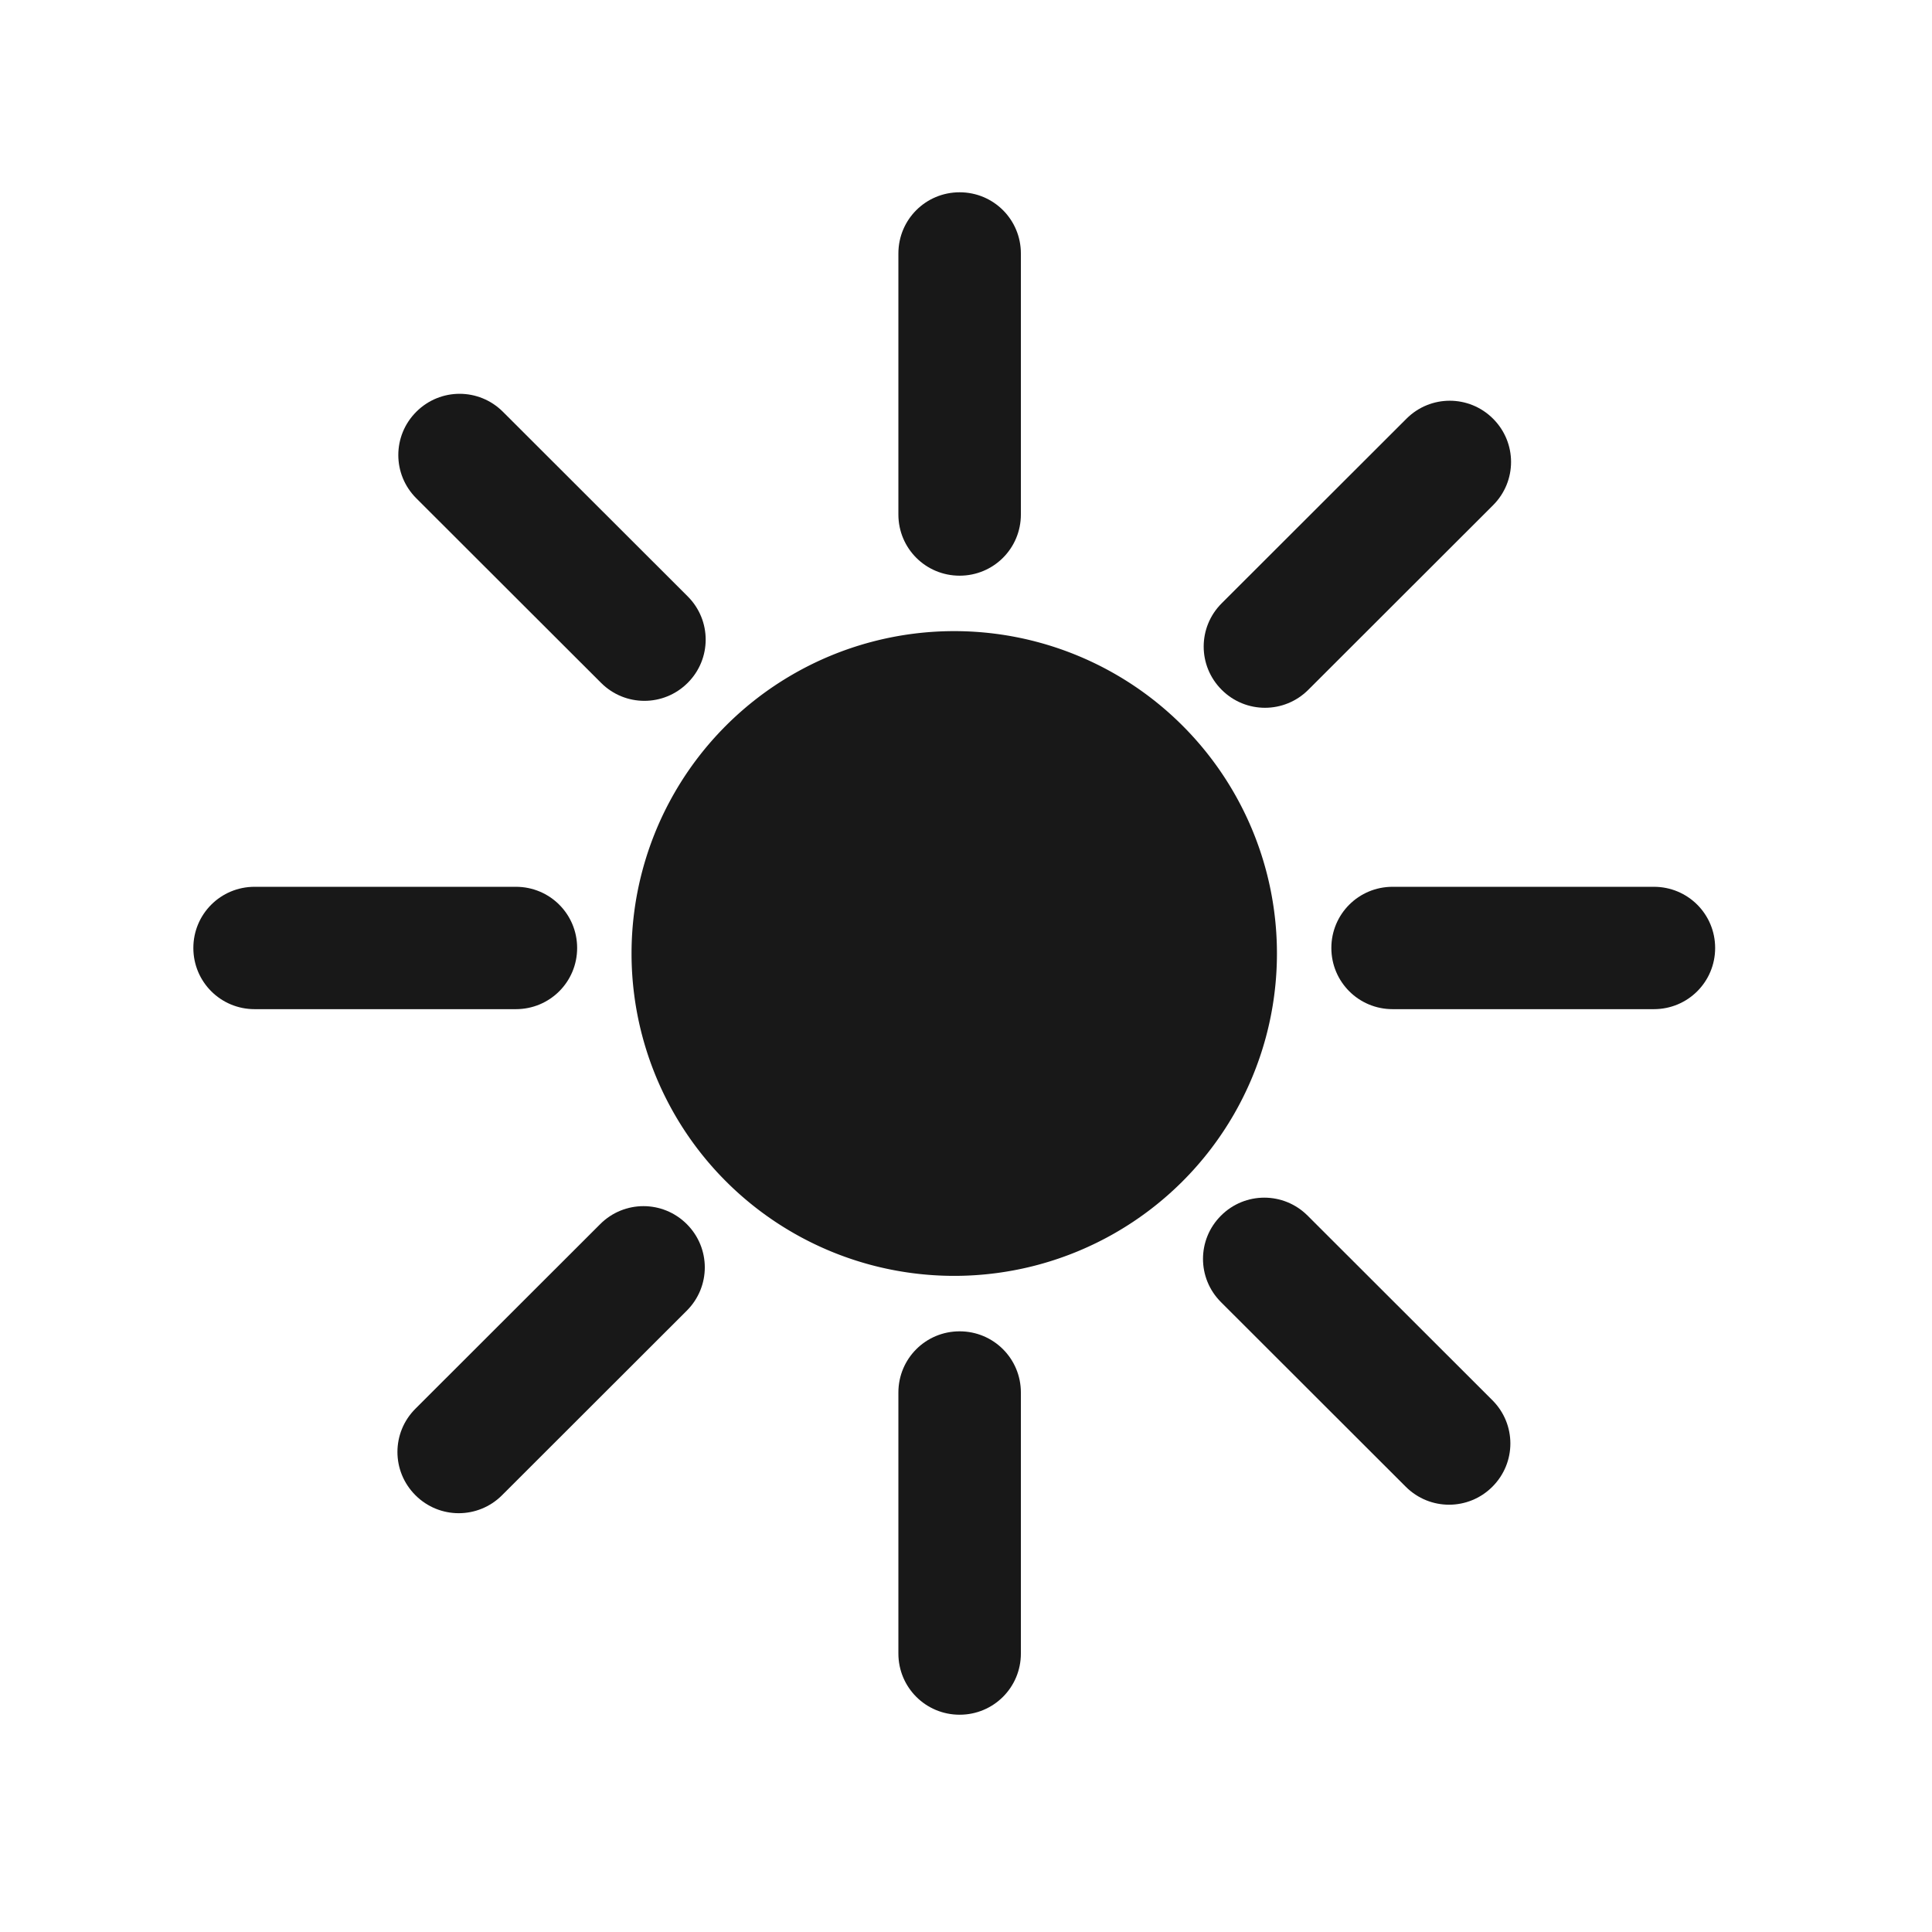 <?xml version="1.0" encoding="UTF-8" standalone="no"?>
<!-- Created with Inkscape (http://www.inkscape.org/) -->

<svg
   width="32"
   height="32"
   viewBox="0 0 8.467 8.467"
   version="1.1"
   id="svg2169"
   sodipodi:docname="light.svg"
   inkscape:version="1.1 (1:1.1+202105261517+ce6663b3b7)"
   xmlns:inkscape="http://www.inkscape.org/namespaces/inkscape"
   xmlns:sodipodi="http://sodipodi.sourceforge.net/DTD/sodipodi-0.dtd"
   xmlns="http://www.w3.org/2000/svg"
   xmlns:svg="http://www.w3.org/2000/svg">
  <sodipodi:namedview
     id="namedview15"
     pagecolor="#ffffff"
     bordercolor="#666666"
     borderopacity="1.0"
     inkscape:pageshadow="2"
     inkscape:pageopacity="0.0"
     inkscape:pagecheckerboard="0"
     showgrid="false"
     inkscape:zoom="15.644738"
     inkscape:cx="14.60555"
     inkscape:cy="14.477712"
     inkscape:window-width="1920"
     inkscape:window-height="1011"
     inkscape:window-x="0"
     inkscape:window-y="0"
     inkscape:window-maximized="1"
     inkscape:current-layer="svg2169" />
  <defs
     id="defs2166" />
  <g
     id="layer1"
     transform="matrix(0.976,0,0,0.975,0.02,0.021)">
    <g
       id="g4088"
       transform="matrix(0.055,0,0,0.055,0.539,0.539)">
      <path
         id="path949"
         style="fill:#181818;stroke-width:0.2"
         d="m 86.362,49.104 a 26.345,26.345 0 0 1 0,37.258 26.345,26.345 0 0 1 -37.258,10e-7 26.345,26.345 0 0 1 0,-37.258 26.345,26.345 0 0 1 37.258,10e-7 z" />
      <path
         id="rect1053-2-7-2"
         style="fill:#181818;stroke-width:0.087"
         d="m 68.173,36.856 c -2.77,0 -5,-2.23 -5,-5 v -21.333 c 0,-2.77 2.23,-5 5,-5 2.77,0 5,2.23 5,5 v 21.333 c 0,2.77 -2.23,5 -5,5 z" />
      <path
         id="rect1053-2-7-0-9"
         style="fill:#181818;stroke-width:0.087"
         d="m 129.854,67.282 c 0,2.77 -2.23,5 -5,5 h -21.333 c -2.77,0 -5,-2.23 -5,-5 0,-2.77 2.23,-5 5,-5 h 21.333 c 2.77,0 5,2.23 5,5 z" />
      <path
         id="rect1053-2-7-0-9-7"
         style="fill:#181818;stroke-width:0.087"
         d="m 36.946,67.282 c 0,2.77 -2.23,5 -5,5 h -21.333 c -2.77,0 -5,-2.23 -5,-5 0,-2.77 2.23,-5 5,-5 h 21.333 c 2.77,0 5,2.23 5,5 z" />
      <path
         id="rect1053-2-7"
         style="fill:#181818;stroke-width:0.087"
         d="m 68.173,129.944 c -2.77,0 -5,-2.23 -5,-5 v -21.333 c 0,-2.77 2.23,-5 5,-5 2.77,0 5,2.23 5,5 v 21.333 c 0,2.77 -2.23,5 -5,5 z" />
      <path
         id="rect1053-2-7-2-0"
         style="fill:#181818;stroke-width:0.087"
         d="m 89.567,46.183 c -1.959,-1.959 -1.959,-5.112 0,-7.071 L 104.652,24.027 c 1.959,-1.959 5.112,-1.959 7.071,0 1.959,1.959 1.959,5.112 0,7.071 L 96.638,46.183 c -1.959,1.959 -5.112,1.959 -7.071,2e-6 z" />
      <path
         id="rect1053-2-7-0-9-2"
         style="fill:#181818;stroke-width:0.087"
         d="m 111.667,111.312 c -1.959,1.959 -5.112,1.959 -7.071,0 L 89.511,96.227 c -1.959,-1.959 -1.959,-5.112 3e-6,-7.071 1.959,-1.959 5.112,-1.959 7.071,-4e-6 l 15.085,15.085 c 1.959,1.959 1.959,5.112 0,7.071 z" />
      <path
         id="rect1053-2-7-0-9-7-3"
         style="fill:#181818;stroke-width:0.087"
         d="m 45.971,45.616 c -1.959,1.959 -5.112,1.959 -7.071,0 L 23.815,30.532 c -1.959,-1.959 -1.959,-5.112 -10e-7,-7.071 1.959,-1.959 5.112,-1.959 7.071,1e-6 l 15.085,15.085 c 1.959,1.959 1.959,5.112 0,7.071 z" />
      <path
         id="rect1053-2-7-7"
         style="fill:#181818;stroke-width:0.087"
         d="m 23.744,112.006 c -1.959,-1.959 -1.959,-5.112 0,-7.071 L 38.828,89.85 c 1.959,-1.959 5.112,-1.959 7.071,0 1.959,1.959 1.959,5.112 -2e-6,7.071 L 30.815,112.006 c -1.959,1.959 -5.112,1.959 -7.071,0 z" />
    </g>
  </g>
</svg>
